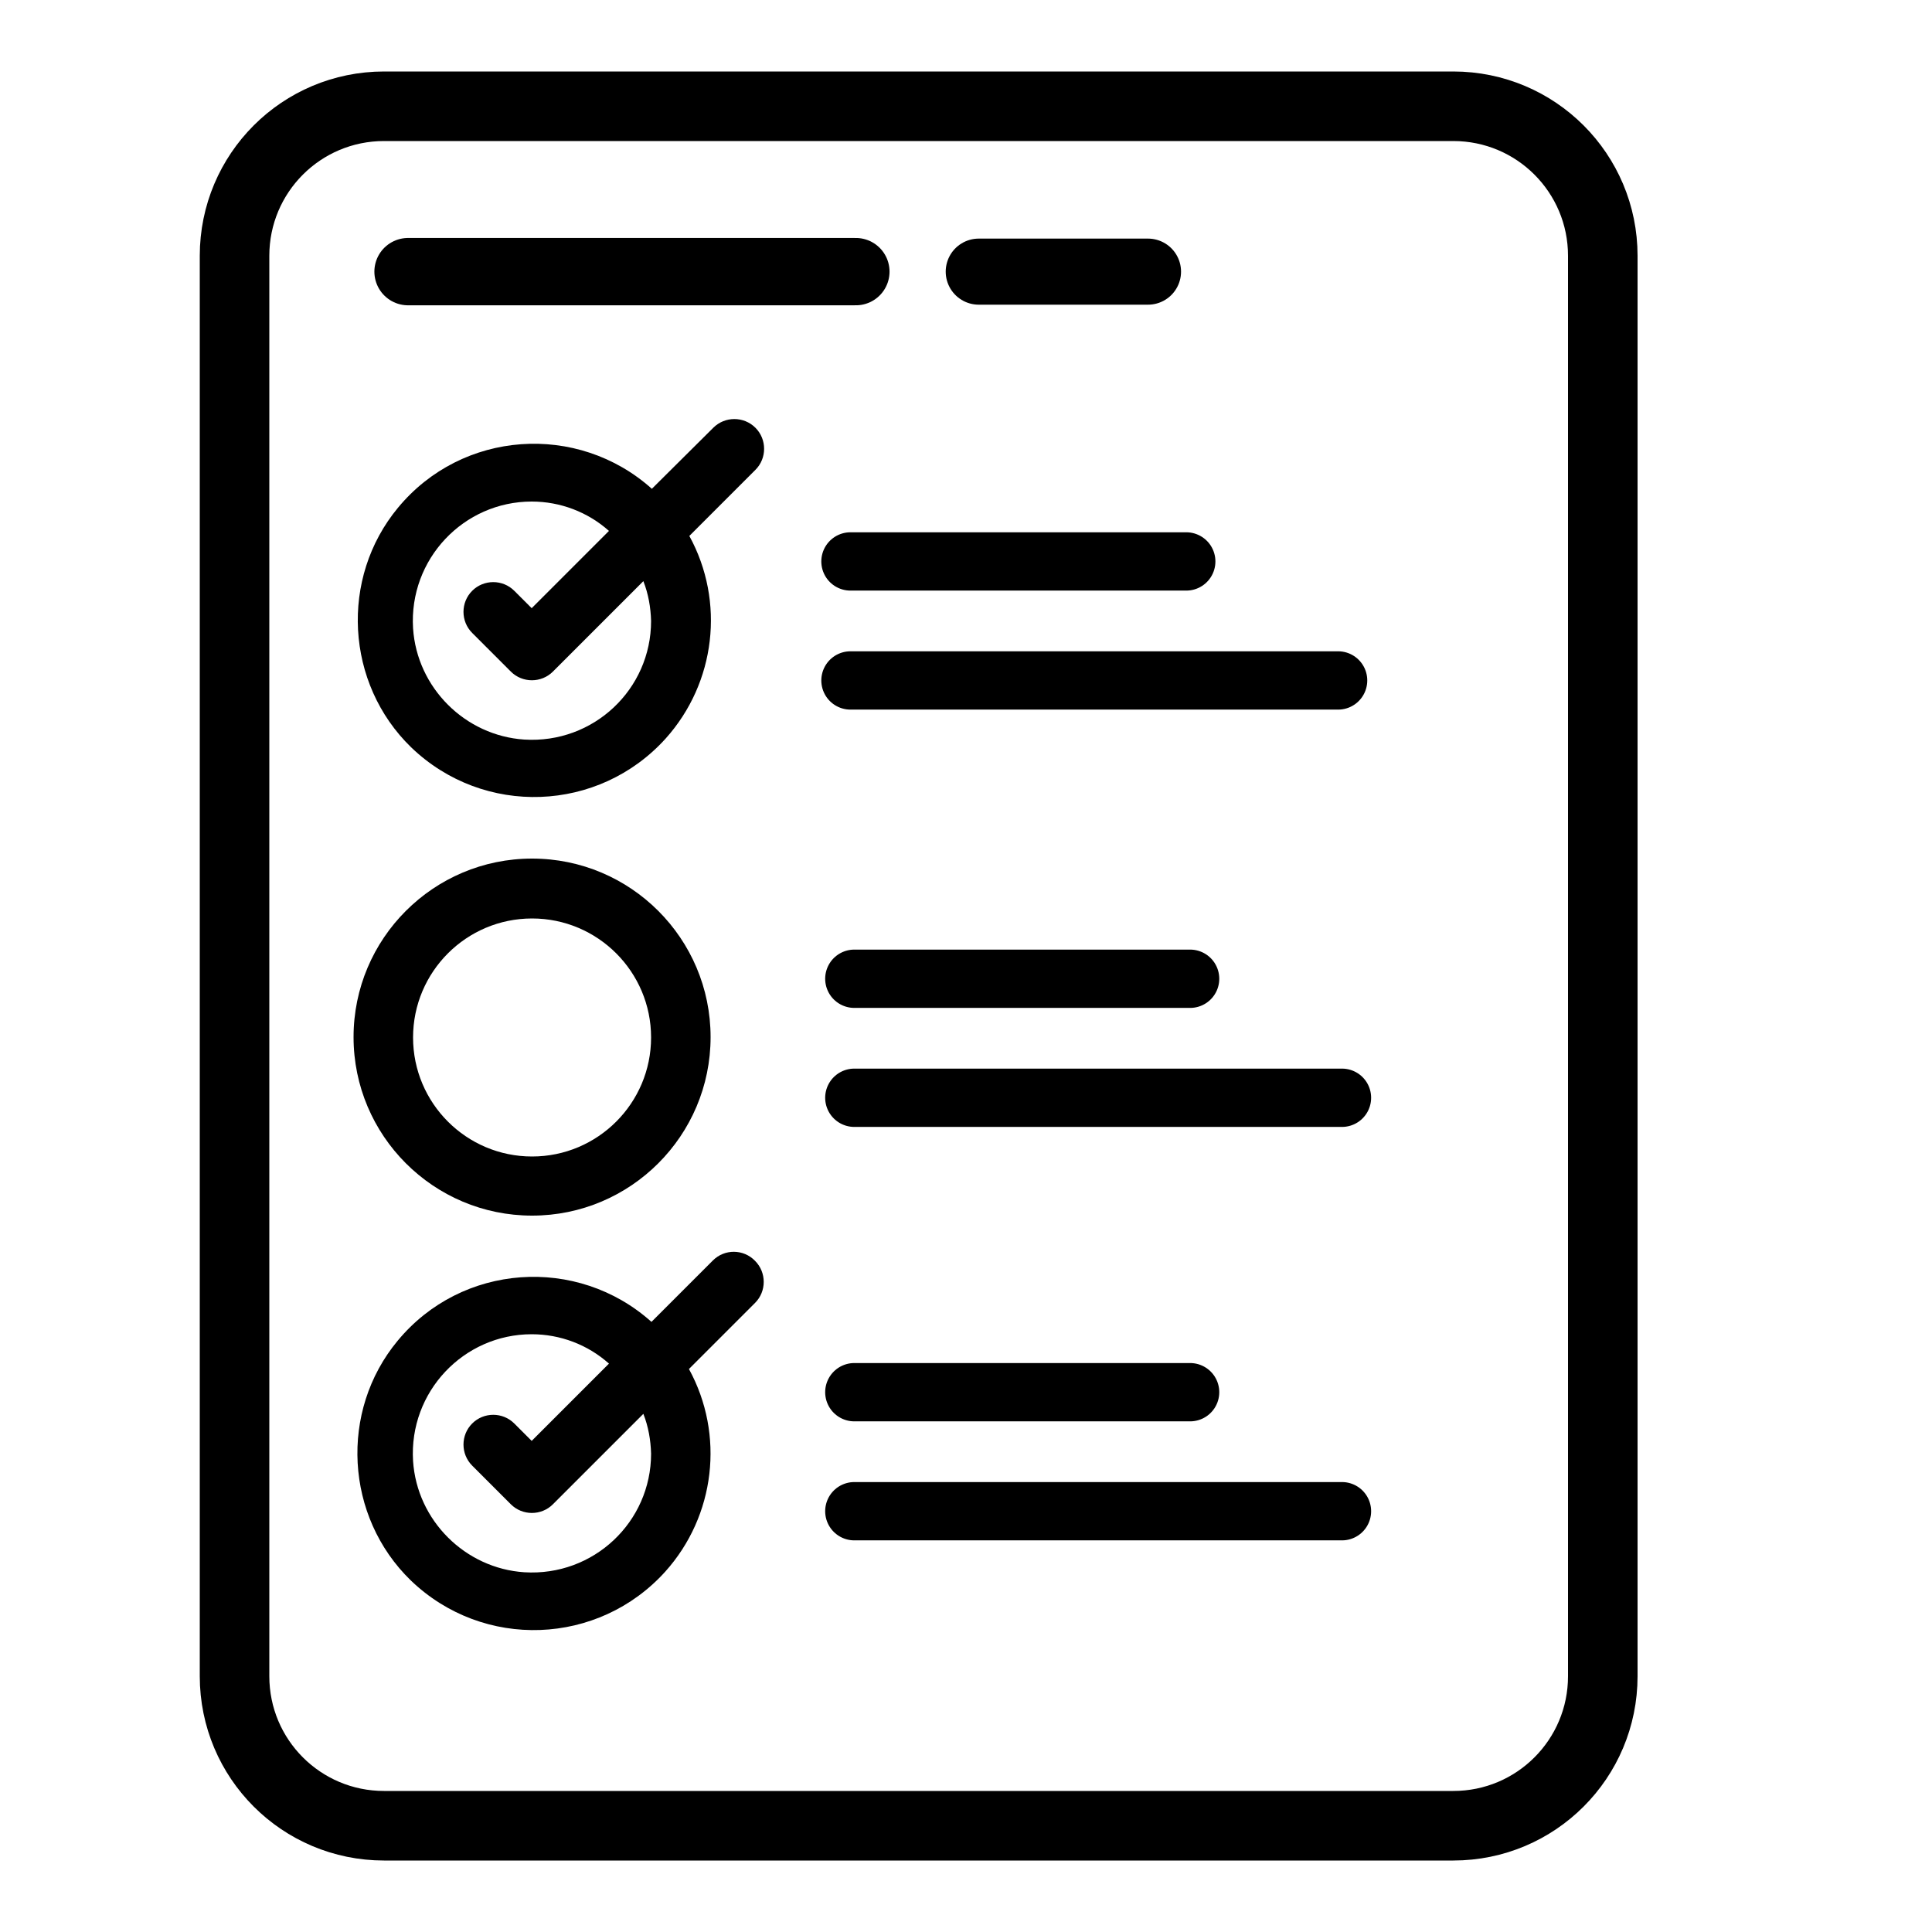 <?xml version="1.0" encoding="utf-8"?>
<!-- Generator: Adobe Illustrator 22.1.0, SVG Export Plug-In . SVG Version: 6.00 Build 0)  -->
<svg version="1.1" id="Capa_1" xmlns="http://www.w3.org/2000/svg" xmlns:xlink="http://www.w3.org/1999/xlink" x="0px" y="0px"
	 viewBox="0 0 500 500" style="enable-background:new 0 0 500 500;" xml:space="preserve">
<style type="text/css">
	.st0{fill:none;stroke:#000000;stroke-width:18;stroke-miterlimit:10;}
	.st1{fill:none;stroke:#000000;stroke-width:17.423;stroke-linecap:round;stroke-miterlimit:10;}
	.st2{fill:none;stroke:#000000;stroke-width:15.092;stroke-linecap:round;stroke-miterlimit:10;}
	.st3{fill:none;stroke:#000000;stroke-width:17.103;stroke-linecap:round;stroke-miterlimit:10;}
	.st4{fill:none;stroke:#000000;stroke-width:18;stroke-linecap:round;stroke-miterlimit:10;}
</style>
<path d="M137.7,314.6c25.5,0,46.2-20.7,46.2-46.2s-20.7-46.2-46.2-46.2s-46.2,20.7-46.2,46.2C91.5,293.9,112.2,314.6,137.7,314.6z
	 M137.7,237.7c17,0,30.8,13.8,30.8,30.8s-13.8,30.8-30.8,30.8s-30.8-13.8-30.8-30.8S120.7,237.7,137.7,237.7z"/>
<path d="M168.7,126.5c-19.2-17.2-49.1-15.2-65.7,4.9c-15.1,18.2-13.6,45.5,3.4,62c18.8,18.1,48.6,16.9,65.9-2.3
	c12.9-14.4,15.4-35.4,6.1-52.4l17.1-17.1c3-3,3-7.9,0-10.9l0,0c-3-3-7.9-3-10.9,0L168.7,126.5z M168.5,160.7
	c0,17.7-14.9,31.8-32.8,30.7c-15.3-1-27.8-13.4-28.8-28.8c-1.1-17.9,13.1-32.8,30.7-32.8c7.4,0,14.5,2.7,20,7.6l-20,20l-4.5-4.5
	c-3-3-7.9-3-10.9,0l0,0c-3,3-3,7.9,0,10.9l10,10c3,3,7.9,3,10.9,0l23.4-23.4C167.8,153.7,168.4,157.2,168.5,160.7z"/>
<path d="M184.5,326.2l-15.9,15.9c-19.2-17.2-49.1-15.2-65.7,4.9c-15.1,18.2-13.6,45.5,3.4,62c18.8,18.1,48.6,16.9,65.9-2.3
	c12.9-14.4,15.4-35.4,6.1-52.4l17.1-17.1c3-3,3-7.9,0-10.9h0C192.4,323.2,187.5,323.2,184.5,326.2z M168.5,376.2
	c0,17.7-14.9,31.8-32.8,30.7c-15.3-1-27.8-13.4-28.8-28.8c-1.1-17.9,13.1-32.8,30.7-32.8c7.4,0,14.5,2.7,20,7.6l-20,20l-4.5-4.5
	c-3-3-7.9-3-10.9,0h0c-3,3-3,7.9,0,10.9l10,10c3,3,7.9,3,10.9,0l23.4-23.4C167.8,369.2,168.4,372.7,168.5,376.2z"/>
<path class="st0" d="M376.1,472.5H99.4c-21.4,0-38.7-17.3-38.7-38.7V66.2c0-21.4,17.3-38.7,38.7-38.7h276.7
	c21.4,0,38.7,17.3,38.7,38.7v367.6C414.8,455.2,397.5,472.5,376.1,472.5z"/>
<line class="st1" x1="105.6" y1="70.3" x2="221.5" y2="70.3"/>
<line class="st2" x1="220.1" y1="145.3" x2="307" y2="145.3"/>
<line class="st2" x1="220.1" y1="176.1" x2="346.3" y2="176.1"/>
<line class="st3" x1="253.3" y1="70.3" x2="297.1" y2="70.3"/>
<line class="st2" x1="221.1" y1="253.3" x2="308" y2="253.3"/>
<line class="st2" x1="221.1" y1="284.1" x2="347.3" y2="284.1"/>
<line class="st2" x1="221.1" y1="360.3" x2="308" y2="360.3"/>
<line class="st2" x1="221.1" y1="391.1" x2="347.3" y2="391.1"/>
</svg>
